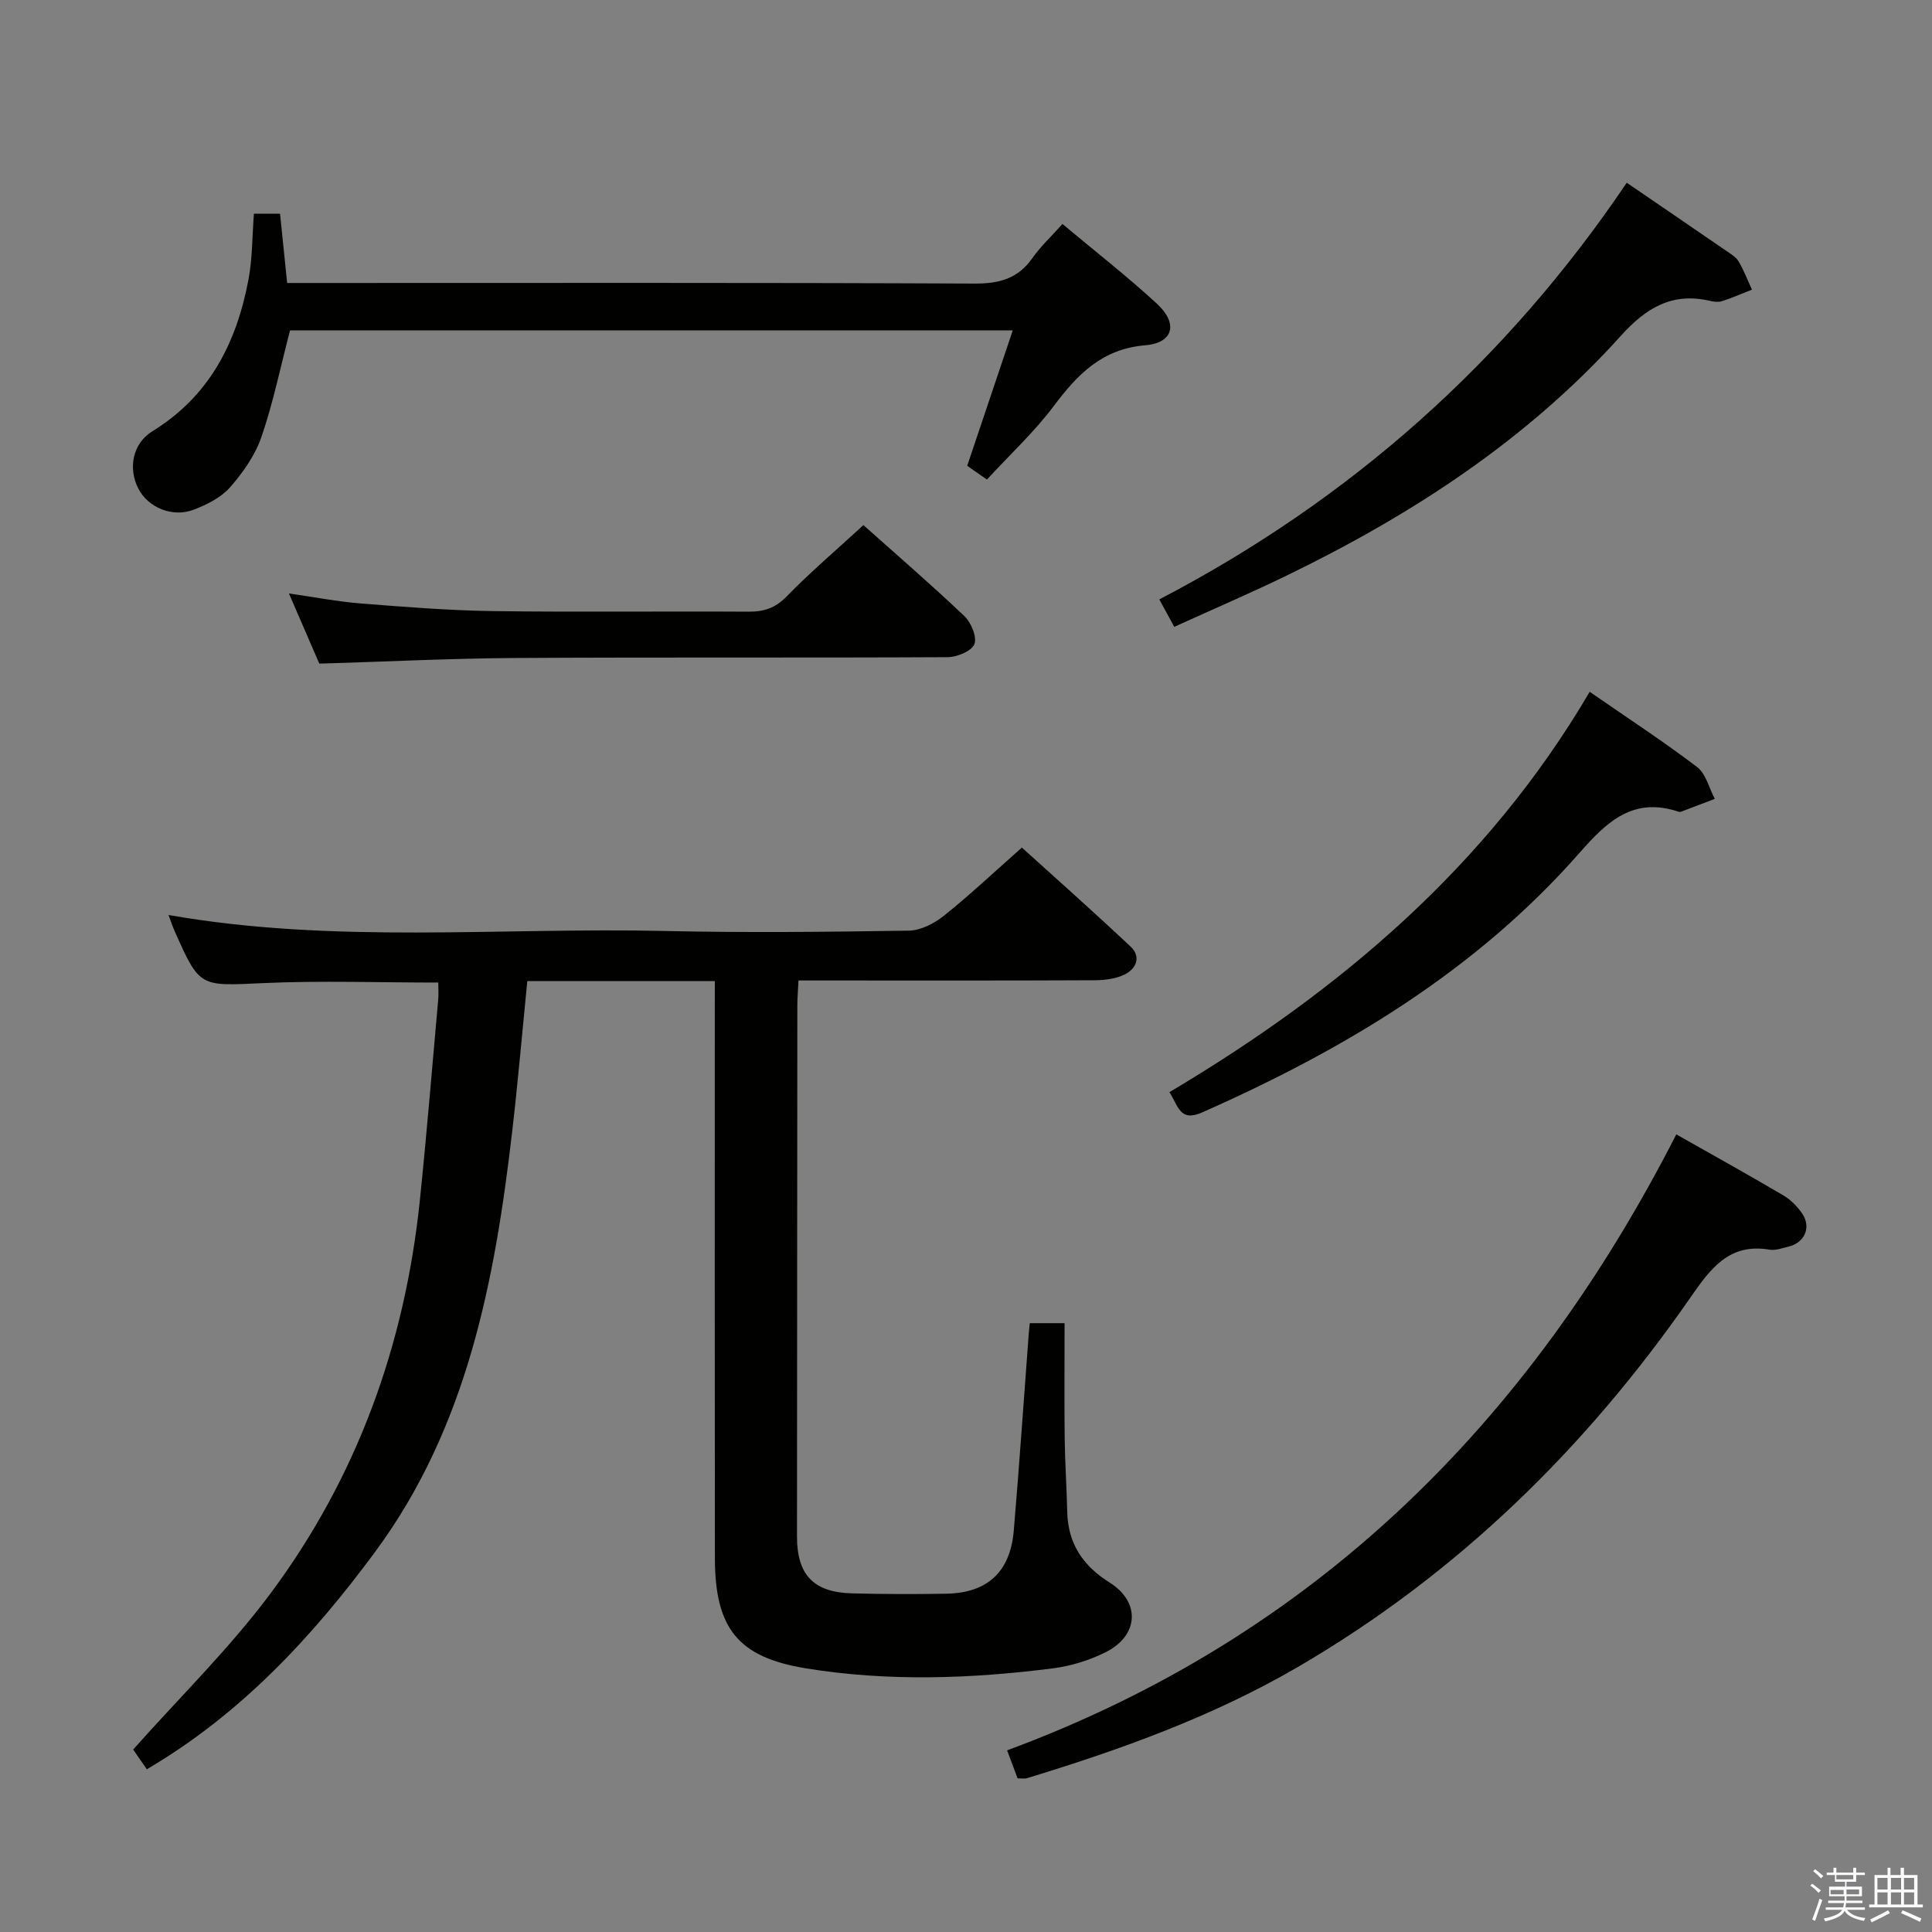 <svg enable-background="new 0 0 400 400" viewBox="0 0 400 400" xmlns="http://www.w3.org/2000/svg"><rect x="0" y="0" width="400" height="400" fill="#808080" stroke="none"/><path d="m374.8 390.4.4-.4c.7.5 1.3 1 1.8 1.4l-.5.5c-.5-.6-1.1-1.1-1.7-1.5zm1 7.3-.6-.3c.5-1.4 1.1-2.8 1.5-4.3.2.1.4.2.6.3-.5 1.3-1 2.8-1.5 4.3zm-.4-10.3.4-.4c.4.3 1 .8 1.7 1.4l-.5.5c-.4-.5-1-1-1.6-1.5zm2.5.3h1.7v-1h.6v1h3.5v-1h.6v1h1.8v.5h-1.8v1.4h-2v1h3.2v2h-3.2v.9h3.3v.5h-3.4c0 .3-.1.6-.1.9h4v.5h-3.7c.7.9 1.9 1.5 3.8 1.7-.1.2-.2.4-.3.6-2.1-.4-3.5-1.1-4-2.1-.4 1-1.8 1.7-4 2.2-.1-.2-.2-.4-.3-.6 2.1-.4 3.4-1 3.8-1.8h-3.4v-.5h3.6c.1-.3.1-.6.2-.9h-3.3v-.5h3.4c0-.3 0-.6 0-.9h-3.2v-2h3.3v-1h-2.1v-1.4h-1.7v-.5zm1.1 3.5v1h2.7c0-.3 0-.4 0-.4 0-.2 0-.2 0-.2 0-.1 0-.2 0-.3h-2.7zm1.2-3v.9h3.5v-.9zm4.7 3h-2.6v.6.4h2.6z" fill="#fbfafc"/><path d="m393.6 386.7h.6v1.5h2.8v6.1h1.1v.6h-11.1v-.6h1.1v-6.1h2.7v-1.5h.6v1.5h2.1v-1.5zm-2.7 8.8.4.6c-1.2.6-2.5 1.3-3.8 1.9-.1-.2-.2-.4-.3-.6 1.2-.6 2.5-1.2 3.7-1.9zm-2.2-6.7v2.4h2.1v-2.4zm0 3v2.5h2.1v-2.5zm2.8-3v2.4h2.1v-2.4zm0 3v2.5h2.1v-2.5zm6 6.1c-1.4-.7-2.7-1.3-3.9-1.8l.3-.6c1.5.6 2.7 1.2 3.9 1.7zm-1.2-9.1h-2.1v2.4h2.1zm-2.1 3v2.5h2.1v-2.5z" fill="#fbfafc"/><g fill="#010100"><path d="m148 203.13c-13.18 0-25.65 0-38.83 0-1.03 10.39-1.92 20.75-3.12 31.07-3.59 30.93-9.32 61.28-28.37 87.08-13.01 17.62-27.79 33.58-47.28 45.03-1.13-1.64-2.16-3.12-2.83-4.09 9.6-10.8 19.87-20.84 28.36-32.21 17.96-24.08 27.89-51.56 30.99-81.44 1.44-13.87 2.56-27.77 3.81-41.66.1-1.11.01-2.24.01-3.48-12.35 0-24.31-.43-36.23.11-13.16.6-13.14.99-18.36-10.78-.45-1.02-.8-2.09-1.26-3.32 34.3 6.03 68.62 2.53 102.8 3.31 16.82.38 33.66.19 50.48-.07 2.46-.04 5.26-1.49 7.26-3.09 5.33-4.26 10.31-8.96 16.14-14.11 6.67 6.04 14.7 13.16 22.52 20.51 2.2 2.07 1.18 4.57-1.22 5.76-1.83.9-4.13 1.19-6.22 1.2-18.5.09-36.99.05-55.49.05-1.81 0-3.61 0-5.84 0-.09 1.93-.24 3.53-.24 5.14-.03 36.66-.06 73.32-.07 109.97 0 7.96 3.42 11.57 11.4 11.78 6.49.17 13 .18 19.49.07 8.52-.15 13.26-4.49 13.99-13.06 1.16-13.58 2.07-27.17 3.1-40.76.05-.65.13-1.3.21-2.19h7.21c0 8.04-.07 15.83.02 23.62.06 5.15.41 10.29.53 15.44.16 6.58 3.22 11.15 8.79 14.65 6.44 4.05 6.02 10.99-.85 14.42-3.35 1.67-7.15 2.85-10.87 3.33-17.05 2.17-34.19 2.77-51.19 0-14.19-2.32-18.82-8.4-18.83-22.91-.05-37.82-.02-75.65-.02-113.47.01-1.82.01-3.62.01-5.9z"/><path d="m204.33 99.29c-1.82-1.27-3.12-2.18-4.08-2.85 3.18-9.47 6.22-18.5 9.43-28.04-50.66 0-100.24 0-149.63 0-1.95 7.47-3.47 14.91-5.91 22.03-1.3 3.8-3.81 7.38-6.49 10.44-1.86 2.13-4.78 3.59-7.5 4.64-4.46 1.72-9.52-.44-11.52-4.37-2.12-4.16-1.22-9.31 2.94-11.87 11.84-7.28 17.43-18.38 19.88-31.42.82-4.36.76-8.89 1.12-13.61h5.41c.48 4.64.95 9.21 1.47 14.35h6.45c45.3 0 90.6-.09 135.9.12 5.11.02 8.94-1.02 11.93-5.26 1.69-2.4 3.89-4.45 6.24-7.08 6.71 5.62 13.38 10.82 19.58 16.53 4.39 4.05 3.42 8.09-2.4 8.58-9.03.76-14.06 6.04-19 12.61-3.97 5.29-8.89 9.86-13.82 15.2z"/><path d="m210.68 368.19c-.64-1.71-1.32-3.53-2.17-5.8 63.61-23.54 108.05-67.77 138.55-127.53 7.56 4.28 14.93 8.37 22.18 12.64 1.52.9 2.9 2.3 3.9 3.78 1.91 2.84.49 6.02-2.85 6.82-1.29.31-2.68.84-3.92.63-8.43-1.43-12.29 4.01-16.43 9.97-21.65 31.17-48.25 57.2-81.18 76.4-17.64 10.28-36.72 17.14-56.16 23.06-.45.14-.97.03-1.92.03z"/><path d="m336.8 37.83c7.32 5.01 13.91 9.5 20.48 14.02.95.66 2.09 1.3 2.65 2.23 1.11 1.85 1.88 3.91 2.79 5.89-2.06.81-4.09 1.7-6.19 2.38-.74.24-1.68.14-2.48-.05-7.86-1.86-13.28 1.47-18.49 7.25-19.32 21.44-43.06 36.91-68.83 49.45-7.6 3.7-15.39 7.04-23.61 10.78-1.04-1.9-1.95-3.58-3.1-5.68 39.59-20.63 71.89-49.37 96.78-86.27z"/><path d="m242.11 226.12c35.26-20.94 65.85-46.83 87.02-82.89 7.87 5.45 15.25 10.26 22.24 15.58 1.83 1.39 2.47 4.35 3.66 6.59-2.33.89-4.67 1.78-7 2.66-.15.05-.34.05-.49 0-9.3-3.11-14.73 1.91-20.47 8.46-21.48 24.47-48.72 40.77-78.19 53.8-4.63 2.04-4.91-1.34-6.77-4.2z"/><path d="m178.76 108.72c6.63 5.92 13.93 12.21 20.91 18.84 1.4 1.33 2.65 4.34 2.06 5.82-.58 1.44-3.59 2.66-5.54 2.68-29.81.16-59.62-.01-89.43.17-13.45.08-26.89.76-40.65 1.17-1.91-4.41-3.94-9.1-6.29-14.53 5.33.76 10.08 1.69 14.87 2.07 9.1.72 18.21 1.45 27.33 1.58 17.65.24 35.31.01 52.96.12 3.19.02 5.53-.74 7.88-3.15 4.87-5 10.21-9.54 15.9-14.77z"/></g></svg>